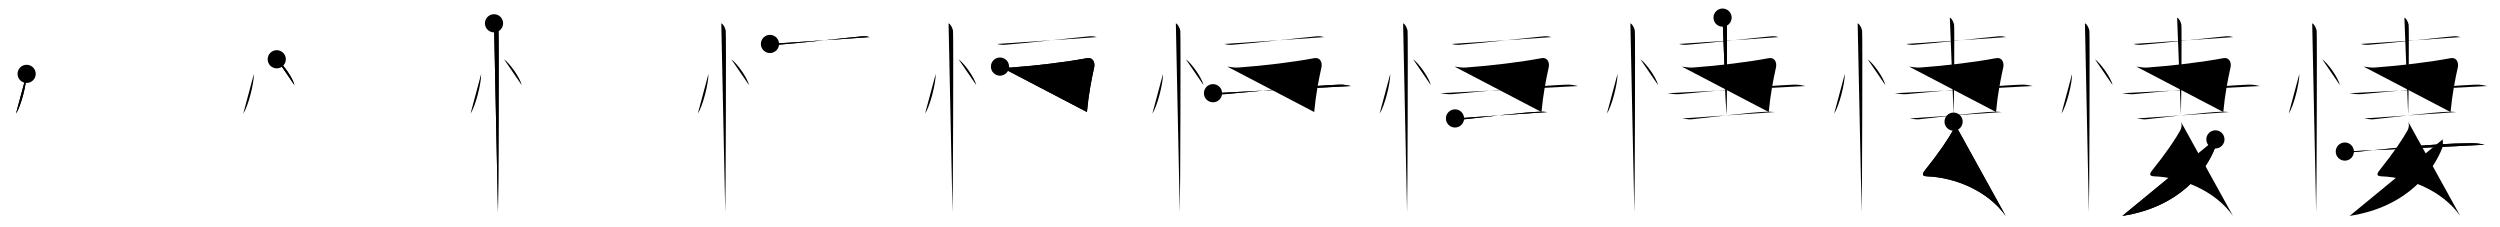 <svg class="stroke_order_diagram--svg_container_for_518662a6d5dda79658000e93" style="height: 100px; width: 1100px;" viewbox="0 0 1100 100"><desc>Created with Snap</desc><defs></defs><line class="stroke_order_diagram--bounding_box" x1="1" x2="1099" y1="1" y2="1"></line><line class="stroke_order_diagram--bounding_box" x1="1" x2="1" y1="1" y2="99"></line><line class="stroke_order_diagram--bounding_box" x1="1" x2="1099" y1="99" y2="99"></line><line class="stroke_order_diagram--guide_line" x1="0" x2="1100" y1="50" y2="50"></line><line class="stroke_order_diagram--guide_line" x1="50" x2="50" y1="1" y2="99"></line><line class="stroke_order_diagram--bounding_box" x1="99" x2="99" y1="1" y2="99"></line><path class="stroke_order_diagram--current_path" d="M15.72,36.5c0.03,4.31-2.47,14.14-4.69,17.5" id="kvg:060bd-s1" kvg:type="㇔" transform="matrix(1,0,0,1,-4,-4)" xmlns:kvg="http://kanjivg.tagaini.net"></path><path class="stroke_order_diagram--current_path" d="M15.72,36.5c0.03,4.31-2.47,14.14-4.69,17.5" id="Ske2hukskk" kvg:type="㇔" transform="matrix(1,0,0,1,-4,-4)" xmlns:kvg="http://kanjivg.tagaini.net"></path><circle class="stroke_order_diagram--path_start" cx="15.72" cy="36.5" r="4" transform="matrix(1,0,0,1,-4,-4)"></circle><line class="stroke_order_diagram--guide_line" x1="150" x2="150" y1="1" y2="99"></line><line class="stroke_order_diagram--bounding_box" x1="199" x2="199" y1="1" y2="99"></line><path class="stroke_order_diagram--existing_path" d="M15.72,36.5c0.03,4.31-2.47,14.14-4.69,17.5" id="Ske2hukskn" kvg:type="㇔" transform="matrix(1,0,0,1,96,-4)" xmlns:kvg="http://kanjivg.tagaini.net"></path><path class="stroke_order_diagram--current_path" d="M25.77,30.08c2.75,2.01,7.1,8.26,7.79,11.38" id="kvg:060bd-s2" kvg:type="㇔" transform="matrix(1,0,0,1,96,-4)" xmlns:kvg="http://kanjivg.tagaini.net"></path><path class="stroke_order_diagram--current_path" d="M25.77,30.08c2.75,2.01,7.1,8.26,7.79,11.38" id="Ske2hukskp" kvg:type="㇔" transform="matrix(1,0,0,1,96,-4)" xmlns:kvg="http://kanjivg.tagaini.net"></path><circle class="stroke_order_diagram--path_start" cx="25.77" cy="30.08" r="4" transform="matrix(1,0,0,1,96,-4)"></circle><line class="stroke_order_diagram--guide_line" x1="250" x2="250" y1="1" y2="99"></line><line class="stroke_order_diagram--bounding_box" x1="299" x2="299" y1="1" y2="99"></line><path class="stroke_order_diagram--existing_path" d="M15.72,36.5c0.03,4.31-2.47,14.14-4.69,17.5" id="Ske2huksks" kvg:type="㇔" transform="matrix(1,0,0,1,196,-4)" xmlns:kvg="http://kanjivg.tagaini.net"></path><path class="stroke_order_diagram--existing_path" d="M25.77,30.08c2.75,2.01,7.1,8.26,7.79,11.38" id="Ske2hukskt" kvg:type="㇔" transform="matrix(1,0,0,1,196,-4)" xmlns:kvg="http://kanjivg.tagaini.net"></path><path class="stroke_order_diagram--current_path" d="M21.37,14.25c1.09,0.5,1.74,2.25,1.96,3.25c0.22,1,0,73.75-0.22,80" id="kvg:060bd-s3" kvg:type="㇑" transform="matrix(1,0,0,1,196,-4)" xmlns:kvg="http://kanjivg.tagaini.net"></path><path class="stroke_order_diagram--current_path" d="M21.37,14.25c1.09,0.5,1.74,2.25,1.96,3.25c0.22,1,0,73.75-0.22,80" id="Ske2hukskv" kvg:type="㇑" transform="matrix(1,0,0,1,196,-4)" xmlns:kvg="http://kanjivg.tagaini.net"></path><circle class="stroke_order_diagram--path_start" cx="21.37" cy="14.25" r="4" transform="matrix(1,0,0,1,196,-4)"></circle><line class="stroke_order_diagram--guide_line" x1="350" x2="350" y1="1" y2="99"></line><line class="stroke_order_diagram--bounding_box" x1="399" x2="399" y1="1" y2="99"></line><path class="stroke_order_diagram--existing_path" d="M15.72,36.5c0.03,4.31-2.47,14.14-4.69,17.5" id="Ske2huksky" kvg:type="㇔" transform="matrix(1,0,0,1,296,-4)" xmlns:kvg="http://kanjivg.tagaini.net"></path><path class="stroke_order_diagram--existing_path" d="M25.77,30.08c2.75,2.01,7.1,8.26,7.79,11.38" id="Ske2hukskz" kvg:type="㇔" transform="matrix(1,0,0,1,296,-4)" xmlns:kvg="http://kanjivg.tagaini.net"></path><path class="stroke_order_diagram--existing_path" d="M21.37,14.25c1.09,0.5,1.74,2.25,1.96,3.25c0.22,1,0,73.75-0.22,80" id="Ske2huksk10" kvg:type="㇑" transform="matrix(1,0,0,1,296,-4)" xmlns:kvg="http://kanjivg.tagaini.net"></path><path class="stroke_order_diagram--current_path" d="M42.78,23.34c0.9,0.36,2.54,0.42,3.44,0.36c7.03-0.46,31.28-3.21,37.26-3.73c1.49-0.13,2.39,0.17,3.14,0.36" id="kvg:060bd-s4" kvg:type="㇐" transform="matrix(1,0,0,1,296,-4)" xmlns:kvg="http://kanjivg.tagaini.net"></path><path class="stroke_order_diagram--current_path" d="M42.78,23.34c0.9,0.36,2.54,0.42,3.44,0.36c7.03-0.46,31.28-3.21,37.26-3.73c1.49-0.13,2.39,0.17,3.14,0.36" id="Ske2huksk12" kvg:type="㇐" transform="matrix(1,0,0,1,296,-4)" xmlns:kvg="http://kanjivg.tagaini.net"></path><circle class="stroke_order_diagram--path_start" cx="42.78" cy="23.34" r="4" transform="matrix(1,0,0,1,296,-4)"></circle><line class="stroke_order_diagram--guide_line" x1="450" x2="450" y1="1" y2="99"></line><line class="stroke_order_diagram--bounding_box" x1="499" x2="499" y1="1" y2="99"></line><path class="stroke_order_diagram--existing_path" d="M15.72,36.5c0.03,4.31-2.47,14.14-4.69,17.5" id="Ske2huksk15" kvg:type="㇔" transform="matrix(1,0,0,1,396,-4)" xmlns:kvg="http://kanjivg.tagaini.net"></path><path class="stroke_order_diagram--existing_path" d="M25.77,30.08c2.75,2.01,7.1,8.26,7.79,11.38" id="Ske2huksk16" kvg:type="㇔" transform="matrix(1,0,0,1,396,-4)" xmlns:kvg="http://kanjivg.tagaini.net"></path><path class="stroke_order_diagram--existing_path" d="M21.37,14.25c1.09,0.5,1.74,2.25,1.96,3.25c0.22,1,0,73.75-0.22,80" id="Ske2huksk17" kvg:type="㇑" transform="matrix(1,0,0,1,396,-4)" xmlns:kvg="http://kanjivg.tagaini.net"></path><path class="stroke_order_diagram--existing_path" d="M42.78,23.34c0.9,0.36,2.54,0.42,3.44,0.36c7.03-0.46,31.28-3.21,37.26-3.73c1.49-0.13,2.39,0.17,3.14,0.36" id="Ske2huksk18" kvg:type="㇐" transform="matrix(1,0,0,1,396,-4)" xmlns:kvg="http://kanjivg.tagaini.net"></path><path class="stroke_order_diagram--current_path" d="M43.99,33.3c2.05,0.21,3.04,0.55,4.93,0.41c11.5-0.82,24.58-2.46,33.37-4.12c2.62-0.5,3.61,1.99,3.15,4.04C84.25,39,83,45.25,82.25,53.29" id="kvg:060bd-s5" kvg:type="㇕" transform="matrix(1,0,0,1,396,-4)" xmlns:kvg="http://kanjivg.tagaini.net"></path><path class="stroke_order_diagram--current_path" d="M43.99,33.3c2.05,0.21,3.04,0.55,4.93,0.41c11.5-0.82,24.58-2.46,33.37-4.12c2.62-0.5,3.61,1.99,3.15,4.04C84.25,39,83,45.25,82.25,53.29" id="Ske2huksk1a" kvg:type="㇕" transform="matrix(1,0,0,1,396,-4)" xmlns:kvg="http://kanjivg.tagaini.net"></path><circle class="stroke_order_diagram--path_start" cx="43.99" cy="33.3" r="4" transform="matrix(1,0,0,1,396,-4)"></circle><line class="stroke_order_diagram--guide_line" x1="550" x2="550" y1="1" y2="99"></line><line class="stroke_order_diagram--bounding_box" x1="599" x2="599" y1="1" y2="99"></line><path class="stroke_order_diagram--existing_path" d="M15.72,36.5c0.03,4.31-2.47,14.14-4.69,17.5" id="Ske2huksk1d" kvg:type="㇔" transform="matrix(1,0,0,1,496,-4)" xmlns:kvg="http://kanjivg.tagaini.net"></path><path class="stroke_order_diagram--existing_path" d="M25.77,30.08c2.75,2.01,7.1,8.26,7.79,11.38" id="Ske2huksk1e" kvg:type="㇔" transform="matrix(1,0,0,1,496,-4)" xmlns:kvg="http://kanjivg.tagaini.net"></path><path class="stroke_order_diagram--existing_path" d="M21.37,14.25c1.09,0.5,1.74,2.25,1.96,3.25c0.22,1,0,73.75-0.22,80" id="Ske2huksk1f" kvg:type="㇑" transform="matrix(1,0,0,1,496,-4)" xmlns:kvg="http://kanjivg.tagaini.net"></path><path class="stroke_order_diagram--existing_path" d="M42.78,23.34c0.9,0.36,2.54,0.42,3.44,0.36c7.03-0.46,31.28-3.21,37.26-3.73c1.49-0.13,2.39,0.17,3.14,0.36" id="Ske2huksk1g" kvg:type="㇐" transform="matrix(1,0,0,1,496,-4)" xmlns:kvg="http://kanjivg.tagaini.net"></path><path class="stroke_order_diagram--existing_path" d="M43.99,33.3c2.05,0.21,3.04,0.55,4.93,0.41c11.5-0.82,24.58-2.46,33.37-4.12c2.62-0.5,3.61,1.99,3.15,4.04C84.25,39,83,45.25,82.25,53.29" id="Ske2huksk1h" kvg:type="㇕" transform="matrix(1,0,0,1,496,-4)" xmlns:kvg="http://kanjivg.tagaini.net"></path><path class="stroke_order_diagram--current_path" d="M37.72,45.01c1.85,0.21,3.29,0.6,5.34,0.41c17.87-1.64,36.03-3.56,50.2-4.18c2.27-0.1,4.11,0.41,5.14,0.62" id="kvg:060bd-s6" kvg:type="㇐" transform="matrix(1,0,0,1,496,-4)" xmlns:kvg="http://kanjivg.tagaini.net"></path><path class="stroke_order_diagram--current_path" d="M37.72,45.01c1.85,0.21,3.29,0.6,5.34,0.41c17.87-1.64,36.03-3.56,50.2-4.18c2.27-0.1,4.11,0.41,5.14,0.62" id="Ske2huksk1j" kvg:type="㇐" transform="matrix(1,0,0,1,496,-4)" xmlns:kvg="http://kanjivg.tagaini.net"></path><circle class="stroke_order_diagram--path_start" cx="37.72" cy="45.01" r="4" transform="matrix(1,0,0,1,496,-4)"></circle><line class="stroke_order_diagram--guide_line" x1="650" x2="650" y1="1" y2="99"></line><line class="stroke_order_diagram--bounding_box" x1="699" x2="699" y1="1" y2="99"></line><path class="stroke_order_diagram--existing_path" d="M15.72,36.5c0.03,4.31-2.47,14.14-4.69,17.5" id="Ske2huksk1m" kvg:type="㇔" transform="matrix(1,0,0,1,596,-4)" xmlns:kvg="http://kanjivg.tagaini.net"></path><path class="stroke_order_diagram--existing_path" d="M25.77,30.08c2.75,2.01,7.1,8.26,7.79,11.38" id="Ske2huksk1n" kvg:type="㇔" transform="matrix(1,0,0,1,596,-4)" xmlns:kvg="http://kanjivg.tagaini.net"></path><path class="stroke_order_diagram--existing_path" d="M21.37,14.25c1.09,0.5,1.74,2.25,1.96,3.25c0.22,1,0,73.75-0.22,80" id="Ske2huksk1o" kvg:type="㇑" transform="matrix(1,0,0,1,596,-4)" xmlns:kvg="http://kanjivg.tagaini.net"></path><path class="stroke_order_diagram--existing_path" d="M42.78,23.34c0.9,0.36,2.54,0.42,3.44,0.36c7.03-0.46,31.28-3.21,37.26-3.73c1.49-0.13,2.39,0.17,3.14,0.36" id="Ske2huksk1p" kvg:type="㇐" transform="matrix(1,0,0,1,596,-4)" xmlns:kvg="http://kanjivg.tagaini.net"></path><path class="stroke_order_diagram--existing_path" d="M43.99,33.3c2.05,0.21,3.04,0.55,4.93,0.41c11.5-0.82,24.58-2.46,33.37-4.12c2.62-0.5,3.61,1.99,3.15,4.04C84.25,39,83,45.25,82.25,53.29" id="Ske2huksk1q" kvg:type="㇕" transform="matrix(1,0,0,1,596,-4)" xmlns:kvg="http://kanjivg.tagaini.net"></path><path class="stroke_order_diagram--existing_path" d="M37.72,45.01c1.85,0.21,3.29,0.6,5.34,0.41c17.87-1.64,36.03-3.56,50.2-4.18c2.27-0.1,4.11,0.41,5.14,0.62" id="Ske2huksk1r" kvg:type="㇐" transform="matrix(1,0,0,1,596,-4)" xmlns:kvg="http://kanjivg.tagaini.net"></path><path class="stroke_order_diagram--current_path" d="M44.2,56.11c1.03,0.12,2.89,0.51,4.11,0.38c11.71-1.33,25.58-3,32.62-3.31c1.64-0.07,2.67,0,3.9,0.13" id="kvg:060bd-s7" kvg:type="㇐c" transform="matrix(1,0,0,1,596,-4)" xmlns:kvg="http://kanjivg.tagaini.net"></path><path class="stroke_order_diagram--current_path" d="M44.2,56.11c1.03,0.12,2.89,0.51,4.11,0.38c11.71-1.33,25.58-3,32.62-3.31c1.64-0.07,2.67,0,3.9,0.13" id="Ske2huksk1t" kvg:type="㇐c" transform="matrix(1,0,0,1,596,-4)" xmlns:kvg="http://kanjivg.tagaini.net"></path><circle class="stroke_order_diagram--path_start" cx="44.2" cy="56.11" r="4" transform="matrix(1,0,0,1,596,-4)"></circle><line class="stroke_order_diagram--guide_line" x1="750" x2="750" y1="1" y2="99"></line><line class="stroke_order_diagram--bounding_box" x1="799" x2="799" y1="1" y2="99"></line><path class="stroke_order_diagram--existing_path" d="M15.72,36.5c0.03,4.31-2.47,14.14-4.69,17.5" id="Ske2huksk1w" kvg:type="㇔" transform="matrix(1,0,0,1,696,-4)" xmlns:kvg="http://kanjivg.tagaini.net"></path><path class="stroke_order_diagram--existing_path" d="M25.77,30.08c2.75,2.01,7.1,8.26,7.79,11.38" id="Ske2huksk1x" kvg:type="㇔" transform="matrix(1,0,0,1,696,-4)" xmlns:kvg="http://kanjivg.tagaini.net"></path><path class="stroke_order_diagram--existing_path" d="M21.37,14.25c1.09,0.5,1.74,2.25,1.96,3.25c0.22,1,0,73.75-0.22,80" id="Ske2huksk1y" kvg:type="㇑" transform="matrix(1,0,0,1,696,-4)" xmlns:kvg="http://kanjivg.tagaini.net"></path><path class="stroke_order_diagram--existing_path" d="M42.78,23.34c0.9,0.36,2.54,0.42,3.44,0.36c7.03-0.46,31.28-3.21,37.26-3.73c1.49-0.13,2.39,0.17,3.14,0.36" id="Ske2huksk1z" kvg:type="㇐" transform="matrix(1,0,0,1,696,-4)" xmlns:kvg="http://kanjivg.tagaini.net"></path><path class="stroke_order_diagram--existing_path" d="M43.99,33.3c2.05,0.21,3.04,0.55,4.93,0.41c11.5-0.82,24.58-2.46,33.37-4.12c2.62-0.5,3.61,1.99,3.15,4.04C84.25,39,83,45.25,82.25,53.29" id="Ske2huksk20" kvg:type="㇕" transform="matrix(1,0,0,1,696,-4)" xmlns:kvg="http://kanjivg.tagaini.net"></path><path class="stroke_order_diagram--existing_path" d="M37.72,45.01c1.85,0.21,3.29,0.6,5.34,0.41c17.87-1.64,36.03-3.56,50.2-4.18c2.27-0.1,4.11,0.41,5.14,0.62" id="Ske2huksk21" kvg:type="㇐" transform="matrix(1,0,0,1,696,-4)" xmlns:kvg="http://kanjivg.tagaini.net"></path><path class="stroke_order_diagram--existing_path" d="M44.2,56.11c1.03,0.12,2.89,0.51,4.11,0.38c11.71-1.33,25.58-3,32.62-3.31c1.64-0.07,2.67,0,3.9,0.13" id="Ske2huksk22" kvg:type="㇐c" transform="matrix(1,0,0,1,696,-4)" xmlns:kvg="http://kanjivg.tagaini.net"></path><path class="stroke_order_diagram--current_path" d="M61.93,11.75c1.04,0.48,1.66,2.15,1.87,3.1c0.21,0.96,0,33.62-0.21,39.58" id="kvg:060bd-s8" kvg:type="㇑" transform="matrix(1,0,0,1,696,-4)" xmlns:kvg="http://kanjivg.tagaini.net"></path><path class="stroke_order_diagram--current_path" d="M61.93,11.75c1.04,0.48,1.66,2.15,1.87,3.1c0.21,0.96,0,33.62-0.21,39.58" id="Ske2huksk24" kvg:type="㇑" transform="matrix(1,0,0,1,696,-4)" xmlns:kvg="http://kanjivg.tagaini.net"></path><circle class="stroke_order_diagram--path_start" cx="61.93" cy="11.75" r="4" transform="matrix(1,0,0,1,696,-4)"></circle><line class="stroke_order_diagram--guide_line" x1="850" x2="850" y1="1" y2="99"></line><line class="stroke_order_diagram--bounding_box" x1="899" x2="899" y1="1" y2="99"></line><path class="stroke_order_diagram--existing_path" d="M15.72,36.5c0.03,4.31-2.47,14.14-4.69,17.5" id="Ske2huksk27" kvg:type="㇔" transform="matrix(1,0,0,1,796,-4)" xmlns:kvg="http://kanjivg.tagaini.net"></path><path class="stroke_order_diagram--existing_path" d="M25.77,30.08c2.75,2.01,7.1,8.26,7.79,11.38" id="Ske2huksk28" kvg:type="㇔" transform="matrix(1,0,0,1,796,-4)" xmlns:kvg="http://kanjivg.tagaini.net"></path><path class="stroke_order_diagram--existing_path" d="M21.37,14.25c1.09,0.5,1.74,2.25,1.96,3.25c0.22,1,0,73.75-0.22,80" id="Ske2huksk29" kvg:type="㇑" transform="matrix(1,0,0,1,796,-4)" xmlns:kvg="http://kanjivg.tagaini.net"></path><path class="stroke_order_diagram--existing_path" d="M42.78,23.34c0.9,0.36,2.54,0.42,3.44,0.36c7.03-0.46,31.28-3.21,37.26-3.73c1.49-0.13,2.39,0.17,3.14,0.36" id="Ske2huksk2a" kvg:type="㇐" transform="matrix(1,0,0,1,796,-4)" xmlns:kvg="http://kanjivg.tagaini.net"></path><path class="stroke_order_diagram--existing_path" d="M43.99,33.3c2.05,0.21,3.04,0.55,4.93,0.41c11.5-0.82,24.58-2.46,33.37-4.12c2.62-0.5,3.61,1.99,3.15,4.04C84.25,39,83,45.25,82.25,53.29" id="Ske2huksk2b" kvg:type="㇕" transform="matrix(1,0,0,1,796,-4)" xmlns:kvg="http://kanjivg.tagaini.net"></path><path class="stroke_order_diagram--existing_path" d="M37.72,45.01c1.85,0.21,3.29,0.6,5.34,0.41c17.87-1.64,36.03-3.56,50.2-4.18c2.27-0.1,4.11,0.41,5.14,0.62" id="Ske2huksk2c" kvg:type="㇐" transform="matrix(1,0,0,1,796,-4)" xmlns:kvg="http://kanjivg.tagaini.net"></path><path class="stroke_order_diagram--existing_path" d="M44.2,56.11c1.03,0.12,2.89,0.51,4.11,0.38c11.71-1.33,25.58-3,32.62-3.31c1.64-0.07,2.67,0,3.9,0.13" id="Ske2huksk2d" kvg:type="㇐c" transform="matrix(1,0,0,1,796,-4)" xmlns:kvg="http://kanjivg.tagaini.net"></path><path class="stroke_order_diagram--existing_path" d="M61.93,11.75c1.04,0.48,1.66,2.15,1.87,3.1c0.21,0.96,0,33.62-0.21,39.58" id="Ske2huksk2e" kvg:type="㇑" transform="matrix(1,0,0,1,796,-4)" xmlns:kvg="http://kanjivg.tagaini.net"></path><path class="stroke_order_diagram--current_path" d="M63.58,57.53c0.52,1.1,0.41,2.58-0.26,3.83c-1.82,3.39-6.43,10.25-12.14,17.31c-1.68,2.08-1.43,2.83,0.76,2.92C64.24,82.04,78.75,88,86.5,99" id="kvg:060bd-s9" kvg:type="㇛" transform="matrix(1,0,0,1,796,-4)" xmlns:kvg="http://kanjivg.tagaini.net"></path><path class="stroke_order_diagram--current_path" d="M63.58,57.53c0.52,1.1,0.41,2.58-0.26,3.83c-1.82,3.39-6.43,10.25-12.14,17.31c-1.68,2.08-1.43,2.83,0.76,2.92C64.24,82.04,78.75,88,86.5,99" id="Ske2huksk2g" kvg:type="㇛" transform="matrix(1,0,0,1,796,-4)" xmlns:kvg="http://kanjivg.tagaini.net"></path><circle class="stroke_order_diagram--path_start" cx="63.58" cy="57.53" r="4" transform="matrix(1,0,0,1,796,-4)"></circle><line class="stroke_order_diagram--guide_line" x1="950" x2="950" y1="1" y2="99"></line><line class="stroke_order_diagram--bounding_box" x1="999" x2="999" y1="1" y2="99"></line><path class="stroke_order_diagram--existing_path" d="M15.72,36.5c0.03,4.31-2.47,14.14-4.69,17.5" id="Ske2huksk2j" kvg:type="㇔" transform="matrix(1,0,0,1,896,-4)" xmlns:kvg="http://kanjivg.tagaini.net"></path><path class="stroke_order_diagram--existing_path" d="M25.77,30.08c2.75,2.01,7.1,8.26,7.79,11.38" id="Ske2huksk2k" kvg:type="㇔" transform="matrix(1,0,0,1,896,-4)" xmlns:kvg="http://kanjivg.tagaini.net"></path><path class="stroke_order_diagram--existing_path" d="M21.37,14.25c1.09,0.5,1.74,2.25,1.96,3.25c0.22,1,0,73.75-0.22,80" id="Ske2huksk2l" kvg:type="㇑" transform="matrix(1,0,0,1,896,-4)" xmlns:kvg="http://kanjivg.tagaini.net"></path><path class="stroke_order_diagram--existing_path" d="M42.78,23.34c0.9,0.36,2.54,0.42,3.44,0.36c7.03-0.46,31.28-3.21,37.26-3.73c1.49-0.13,2.39,0.17,3.14,0.36" id="Ske2huksk2m" kvg:type="㇐" transform="matrix(1,0,0,1,896,-4)" xmlns:kvg="http://kanjivg.tagaini.net"></path><path class="stroke_order_diagram--existing_path" d="M43.99,33.3c2.05,0.21,3.04,0.55,4.93,0.41c11.5-0.82,24.58-2.46,33.37-4.12c2.62-0.5,3.61,1.99,3.15,4.04C84.25,39,83,45.25,82.25,53.29" id="Ske2huksk2n" kvg:type="㇕" transform="matrix(1,0,0,1,896,-4)" xmlns:kvg="http://kanjivg.tagaini.net"></path><path class="stroke_order_diagram--existing_path" d="M37.72,45.01c1.85,0.21,3.29,0.6,5.34,0.41c17.87-1.64,36.03-3.56,50.2-4.18c2.27-0.1,4.11,0.41,5.14,0.62" id="Ske2huksk2o" kvg:type="㇐" transform="matrix(1,0,0,1,896,-4)" xmlns:kvg="http://kanjivg.tagaini.net"></path><path class="stroke_order_diagram--existing_path" d="M44.2,56.11c1.03,0.12,2.89,0.51,4.11,0.38c11.71-1.33,25.58-3,32.62-3.31c1.64-0.07,2.67,0,3.9,0.13" id="Ske2huksk2p" kvg:type="㇐c" transform="matrix(1,0,0,1,896,-4)" xmlns:kvg="http://kanjivg.tagaini.net"></path><path class="stroke_order_diagram--existing_path" d="M61.93,11.75c1.04,0.48,1.66,2.15,1.87,3.1c0.21,0.96,0,33.62-0.21,39.58" id="Ske2huksk2q" kvg:type="㇑" transform="matrix(1,0,0,1,896,-4)" xmlns:kvg="http://kanjivg.tagaini.net"></path><path class="stroke_order_diagram--existing_path" d="M63.58,57.53c0.52,1.1,0.41,2.58-0.26,3.83c-1.82,3.39-6.43,10.25-12.14,17.31c-1.68,2.08-1.43,2.83,0.76,2.92C64.24,82.04,78.75,88,86.5,99" id="Ske2huksk2r" kvg:type="㇛" transform="matrix(1,0,0,1,896,-4)" xmlns:kvg="http://kanjivg.tagaini.net"></path><path class="stroke_order_diagram--current_path" d="M78.78,65.33c0.12,0.8,0.21,2.75-0.25,3.92C74.84,78.66,63.75,95,37.84,99" id="kvg:060bd-s10" kvg:type="㇒" transform="matrix(1,0,0,1,896,-4)" xmlns:kvg="http://kanjivg.tagaini.net"></path><path class="stroke_order_diagram--current_path" d="M78.78,65.33c0.12,0.8,0.21,2.75-0.25,3.92C74.84,78.66,63.75,95,37.84,99" id="Ske2huksk2t" kvg:type="㇒" transform="matrix(1,0,0,1,896,-4)" xmlns:kvg="http://kanjivg.tagaini.net"></path><circle class="stroke_order_diagram--path_start" cx="78.78" cy="65.33" r="4" transform="matrix(1,0,0,1,896,-4)"></circle><line class="stroke_order_diagram--guide_line" x1="1050" x2="1050" y1="1" y2="99"></line><line class="stroke_order_diagram--bounding_box" x1="1099" x2="1099" y1="1" y2="99"></line><path class="stroke_order_diagram--existing_path" d="M15.72,36.5c0.03,4.31-2.47,14.14-4.69,17.5" id="Ske2huksk2w" kvg:type="㇔" transform="matrix(1,0,0,1,996,-4)" xmlns:kvg="http://kanjivg.tagaini.net"></path><path class="stroke_order_diagram--existing_path" d="M25.77,30.08c2.75,2.01,7.1,8.26,7.79,11.38" id="Ske2huksk2x" kvg:type="㇔" transform="matrix(1,0,0,1,996,-4)" xmlns:kvg="http://kanjivg.tagaini.net"></path><path class="stroke_order_diagram--existing_path" d="M21.37,14.25c1.09,0.5,1.74,2.25,1.96,3.25c0.22,1,0,73.75-0.22,80" id="Ske2huksk2y" kvg:type="㇑" transform="matrix(1,0,0,1,996,-4)" xmlns:kvg="http://kanjivg.tagaini.net"></path><path class="stroke_order_diagram--existing_path" d="M42.78,23.34c0.9,0.36,2.54,0.42,3.44,0.36c7.03-0.46,31.28-3.21,37.26-3.73c1.49-0.13,2.39,0.17,3.14,0.36" id="Ske2huksk2z" kvg:type="㇐" transform="matrix(1,0,0,1,996,-4)" xmlns:kvg="http://kanjivg.tagaini.net"></path><path class="stroke_order_diagram--existing_path" d="M43.99,33.3c2.05,0.21,3.04,0.55,4.93,0.41c11.5-0.82,24.58-2.46,33.37-4.12c2.62-0.5,3.61,1.99,3.15,4.04C84.25,39,83,45.25,82.25,53.29" id="Ske2huksk30" kvg:type="㇕" transform="matrix(1,0,0,1,996,-4)" xmlns:kvg="http://kanjivg.tagaini.net"></path><path class="stroke_order_diagram--existing_path" d="M37.72,45.01c1.85,0.21,3.29,0.6,5.34,0.41c17.87-1.64,36.03-3.56,50.2-4.18c2.27-0.1,4.11,0.41,5.14,0.62" id="Ske2huksk31" kvg:type="㇐" transform="matrix(1,0,0,1,996,-4)" xmlns:kvg="http://kanjivg.tagaini.net"></path><path class="stroke_order_diagram--existing_path" d="M44.2,56.11c1.03,0.12,2.89,0.51,4.11,0.38c11.71-1.33,25.58-3,32.62-3.31c1.64-0.07,2.67,0,3.9,0.13" id="Ske2huksk32" kvg:type="㇐c" transform="matrix(1,0,0,1,996,-4)" xmlns:kvg="http://kanjivg.tagaini.net"></path><path class="stroke_order_diagram--existing_path" d="M61.93,11.75c1.04,0.48,1.66,2.15,1.87,3.1c0.21,0.96,0,33.62-0.21,39.58" id="Ske2huksk33" kvg:type="㇑" transform="matrix(1,0,0,1,996,-4)" xmlns:kvg="http://kanjivg.tagaini.net"></path><path class="stroke_order_diagram--existing_path" d="M63.58,57.53c0.52,1.1,0.41,2.58-0.26,3.83c-1.82,3.39-6.43,10.25-12.14,17.31c-1.68,2.08-1.43,2.83,0.76,2.92C64.24,82.04,78.75,88,86.5,99" id="Ske2huksk34" kvg:type="㇛" transform="matrix(1,0,0,1,996,-4)" xmlns:kvg="http://kanjivg.tagaini.net"></path><path class="stroke_order_diagram--existing_path" d="M78.78,65.33c0.12,0.8,0.21,2.75-0.25,3.92C74.84,78.66,63.75,95,37.84,99" id="Ske2huksk35" kvg:type="㇒" transform="matrix(1,0,0,1,996,-4)" xmlns:kvg="http://kanjivg.tagaini.net"></path><path class="stroke_order_diagram--current_path" d="M35.72,70.69c0.97,0.25,2.76,0.33,3.73,0.25c8.8-0.69,33.36-3.86,51.98-3.93c1.62-0.01,4.41,0.24,5.73,0.69" id="kvg:060bd-s11" kvg:type="㇐" transform="matrix(1,0,0,1,996,-4)" xmlns:kvg="http://kanjivg.tagaini.net"></path><path class="stroke_order_diagram--current_path" d="M35.72,70.69c0.97,0.25,2.76,0.33,3.73,0.25c8.8-0.69,33.36-3.86,51.98-3.93c1.62-0.01,4.41,0.24,5.73,0.69" id="Ske2huksk37" kvg:type="㇐" transform="matrix(1,0,0,1,996,-4)" xmlns:kvg="http://kanjivg.tagaini.net"></path><circle class="stroke_order_diagram--path_start" cx="35.72" cy="70.69" r="4" transform="matrix(1,0,0,1,996,-4)"></circle></svg>